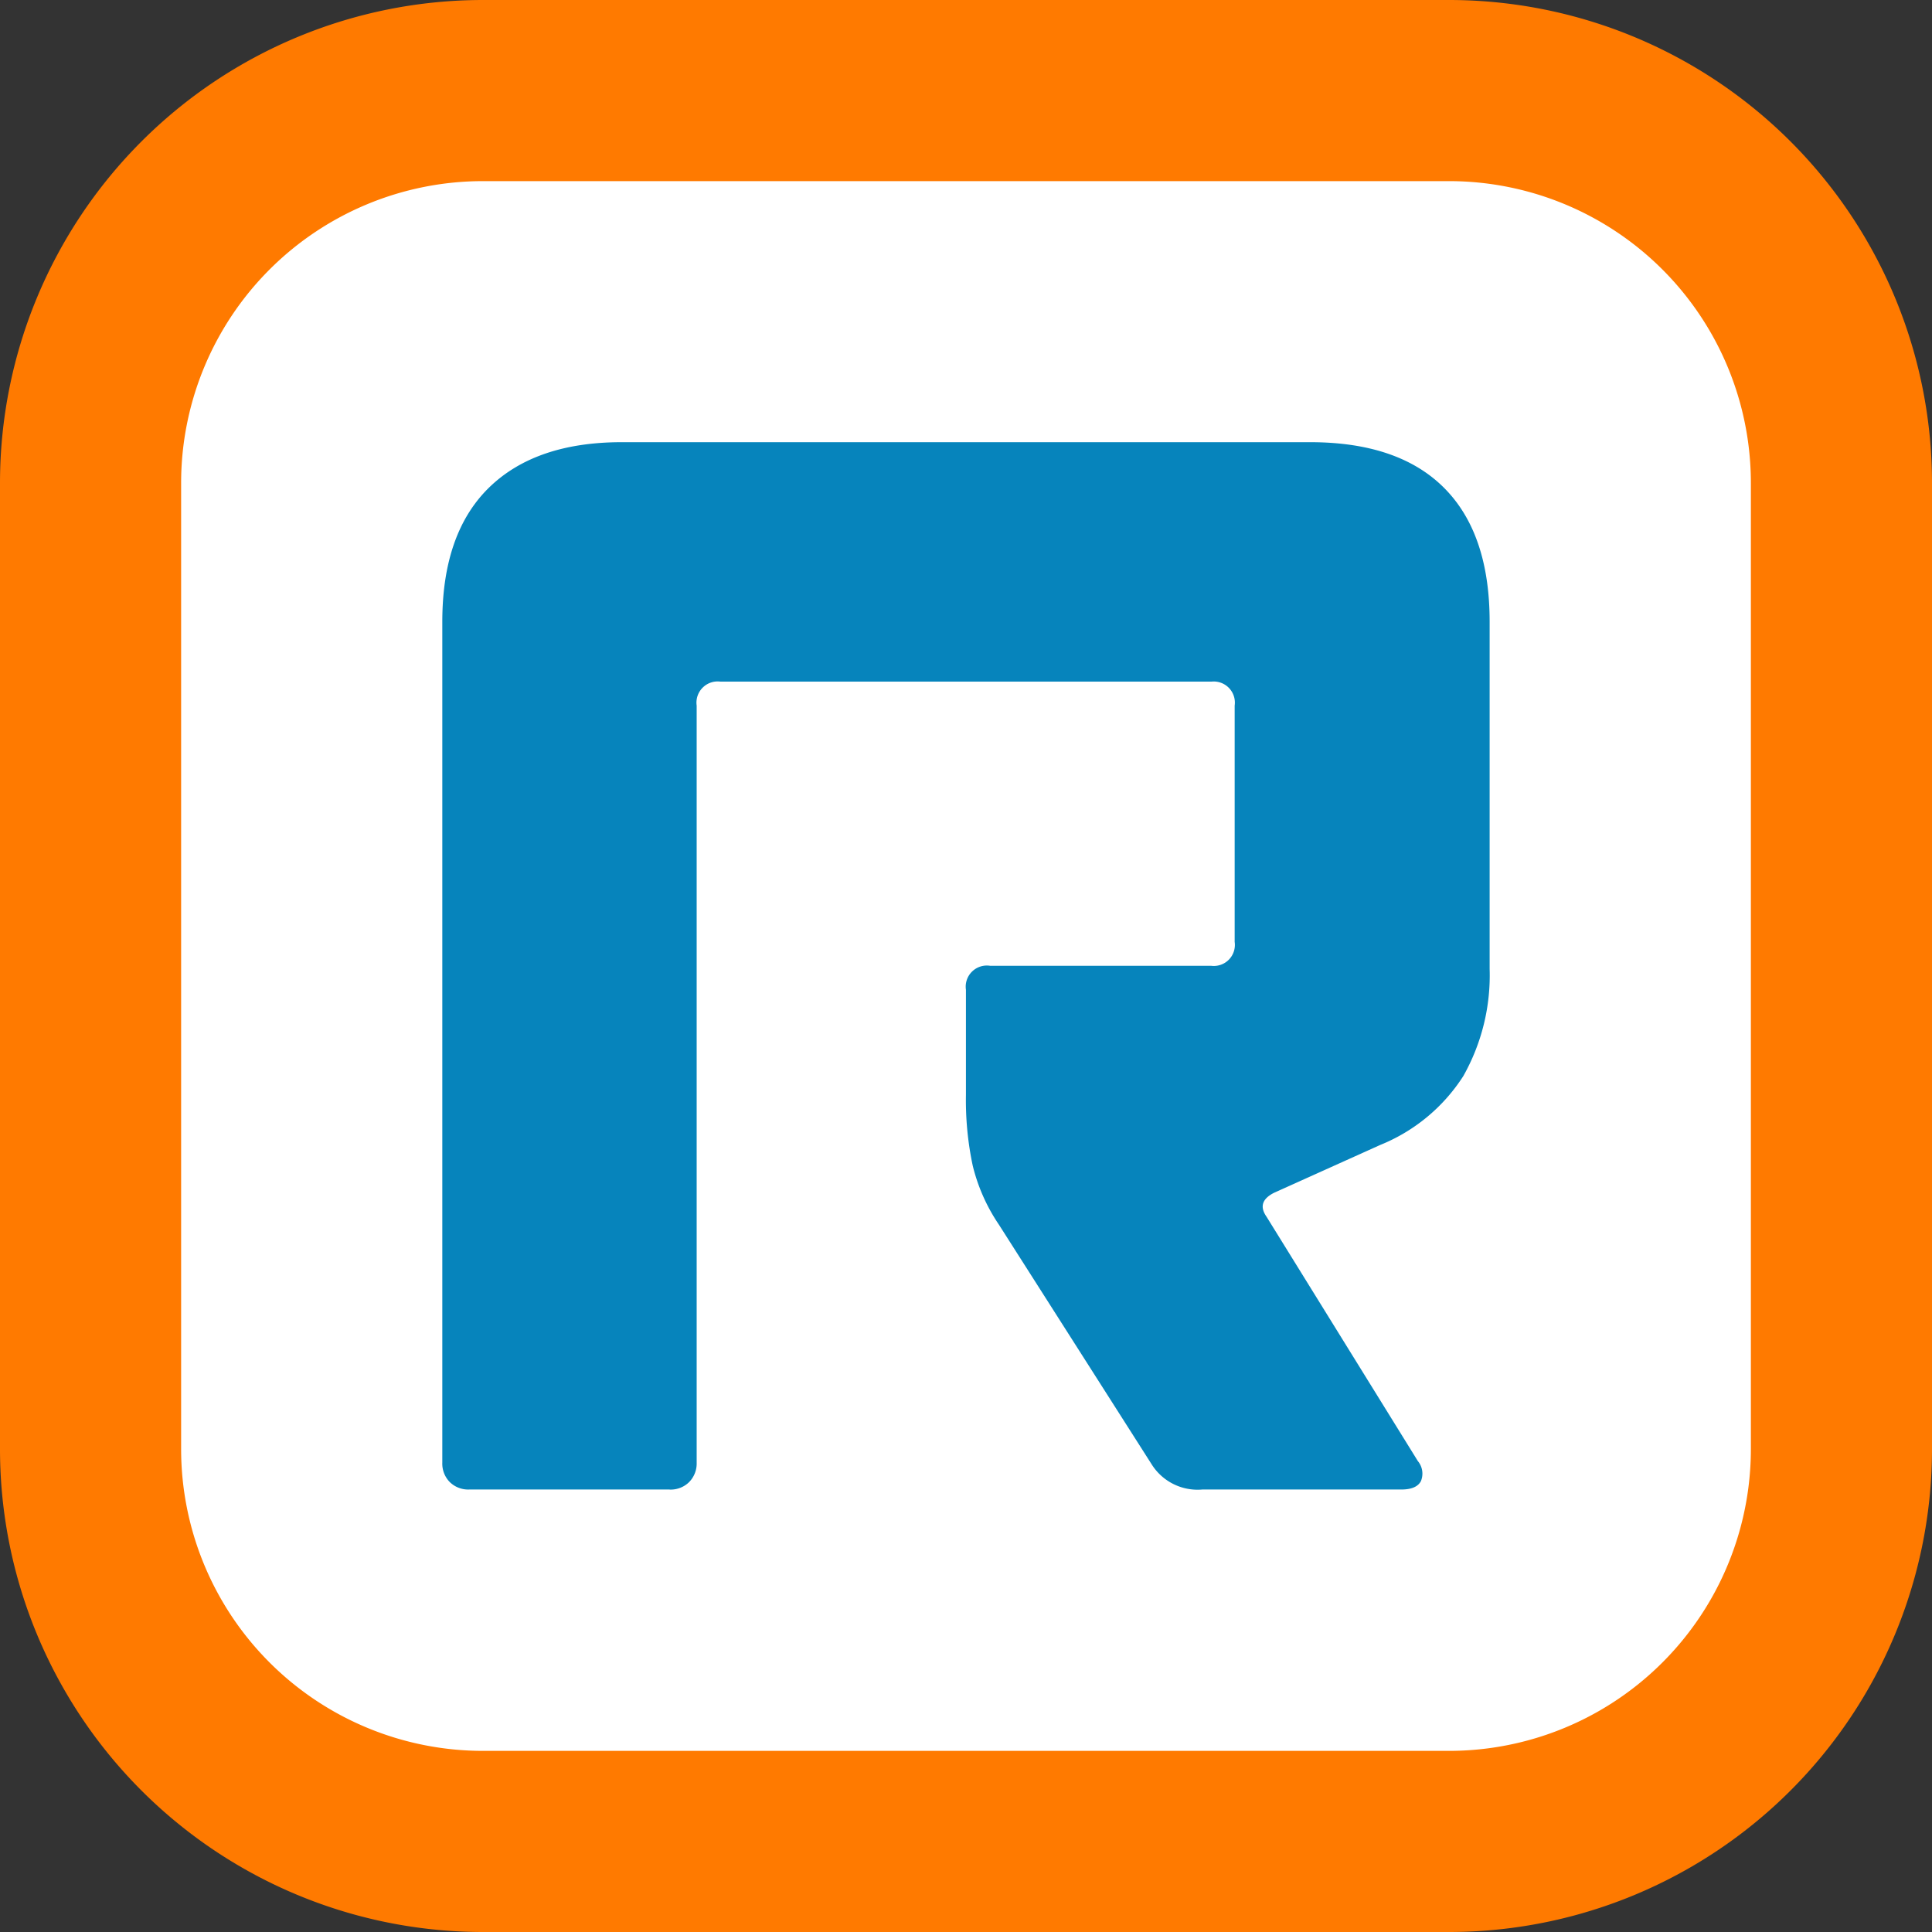 <svg width="1024" height="1024" viewBox="0 0 32 32" xmlns="http://www.w3.org/2000/svg"><rect x="0" y="0" width="32" height="32" fill="#333333" stroke="none"/><g fill-rule="nonzero" fill="none"><path d="M25 2a5 5 0 0 1 5 5v18a5 5 0 0 1-5 5H7a5 5 0 0 1-5-5V7a5 5 0 0 1 5-5h18Z" fill="#FFF"/><path d="M24 0H8a8 8 0 0 0-8 8v16a8 8 0 0 0 8 8h16a8 8 0 0 0 8-8V8a8 8 0 0 0-8-8Zm0 3a5 5 0 0 1 5 5v16a5 5 0 0 1-5 5H8a5 5 0 0 1-5-5V8a5 5 0 0 1 5-5h16Z" fill="#FF7A00"/><path d="M11.092 24.672a.434.434 0 0 0 .322-.124.437.437 0 0 0 .125-.321v-12.54a.351.351 0 0 1 .395-.397h8.13a.35.35 0 0 1 .386.397V15.6a.349.349 0 0 1-.386.397h-3.662a.35.35 0 0 0-.403.397v1.735c-.007.395.03.79.112 1.176.085.35.232.681.434.979l2.527 3.965a.898.898 0 0 0 .842.422h3.296c.166 0 .274-.045.324-.137a.325.325 0 0 0-.05-.334l-2.506-4.047c-.116-.166-.073-.297.125-.397l1.758-.792a2.945 2.945 0 0 0 1.376-1.141c.305-.541.456-1.155.436-1.776v-5.75c0-.974-.252-1.714-.756-2.218-.503-.503-1.243-.755-2.218-.755h-11.4c-.954 0-1.688.252-2.202.755-.514.504-.771 1.244-.771 2.219v13.928a.436.436 0 0 0 .123.321.435.435 0 0 0 .322.124h3.321Z" fill="#0684BC"/></g></svg>